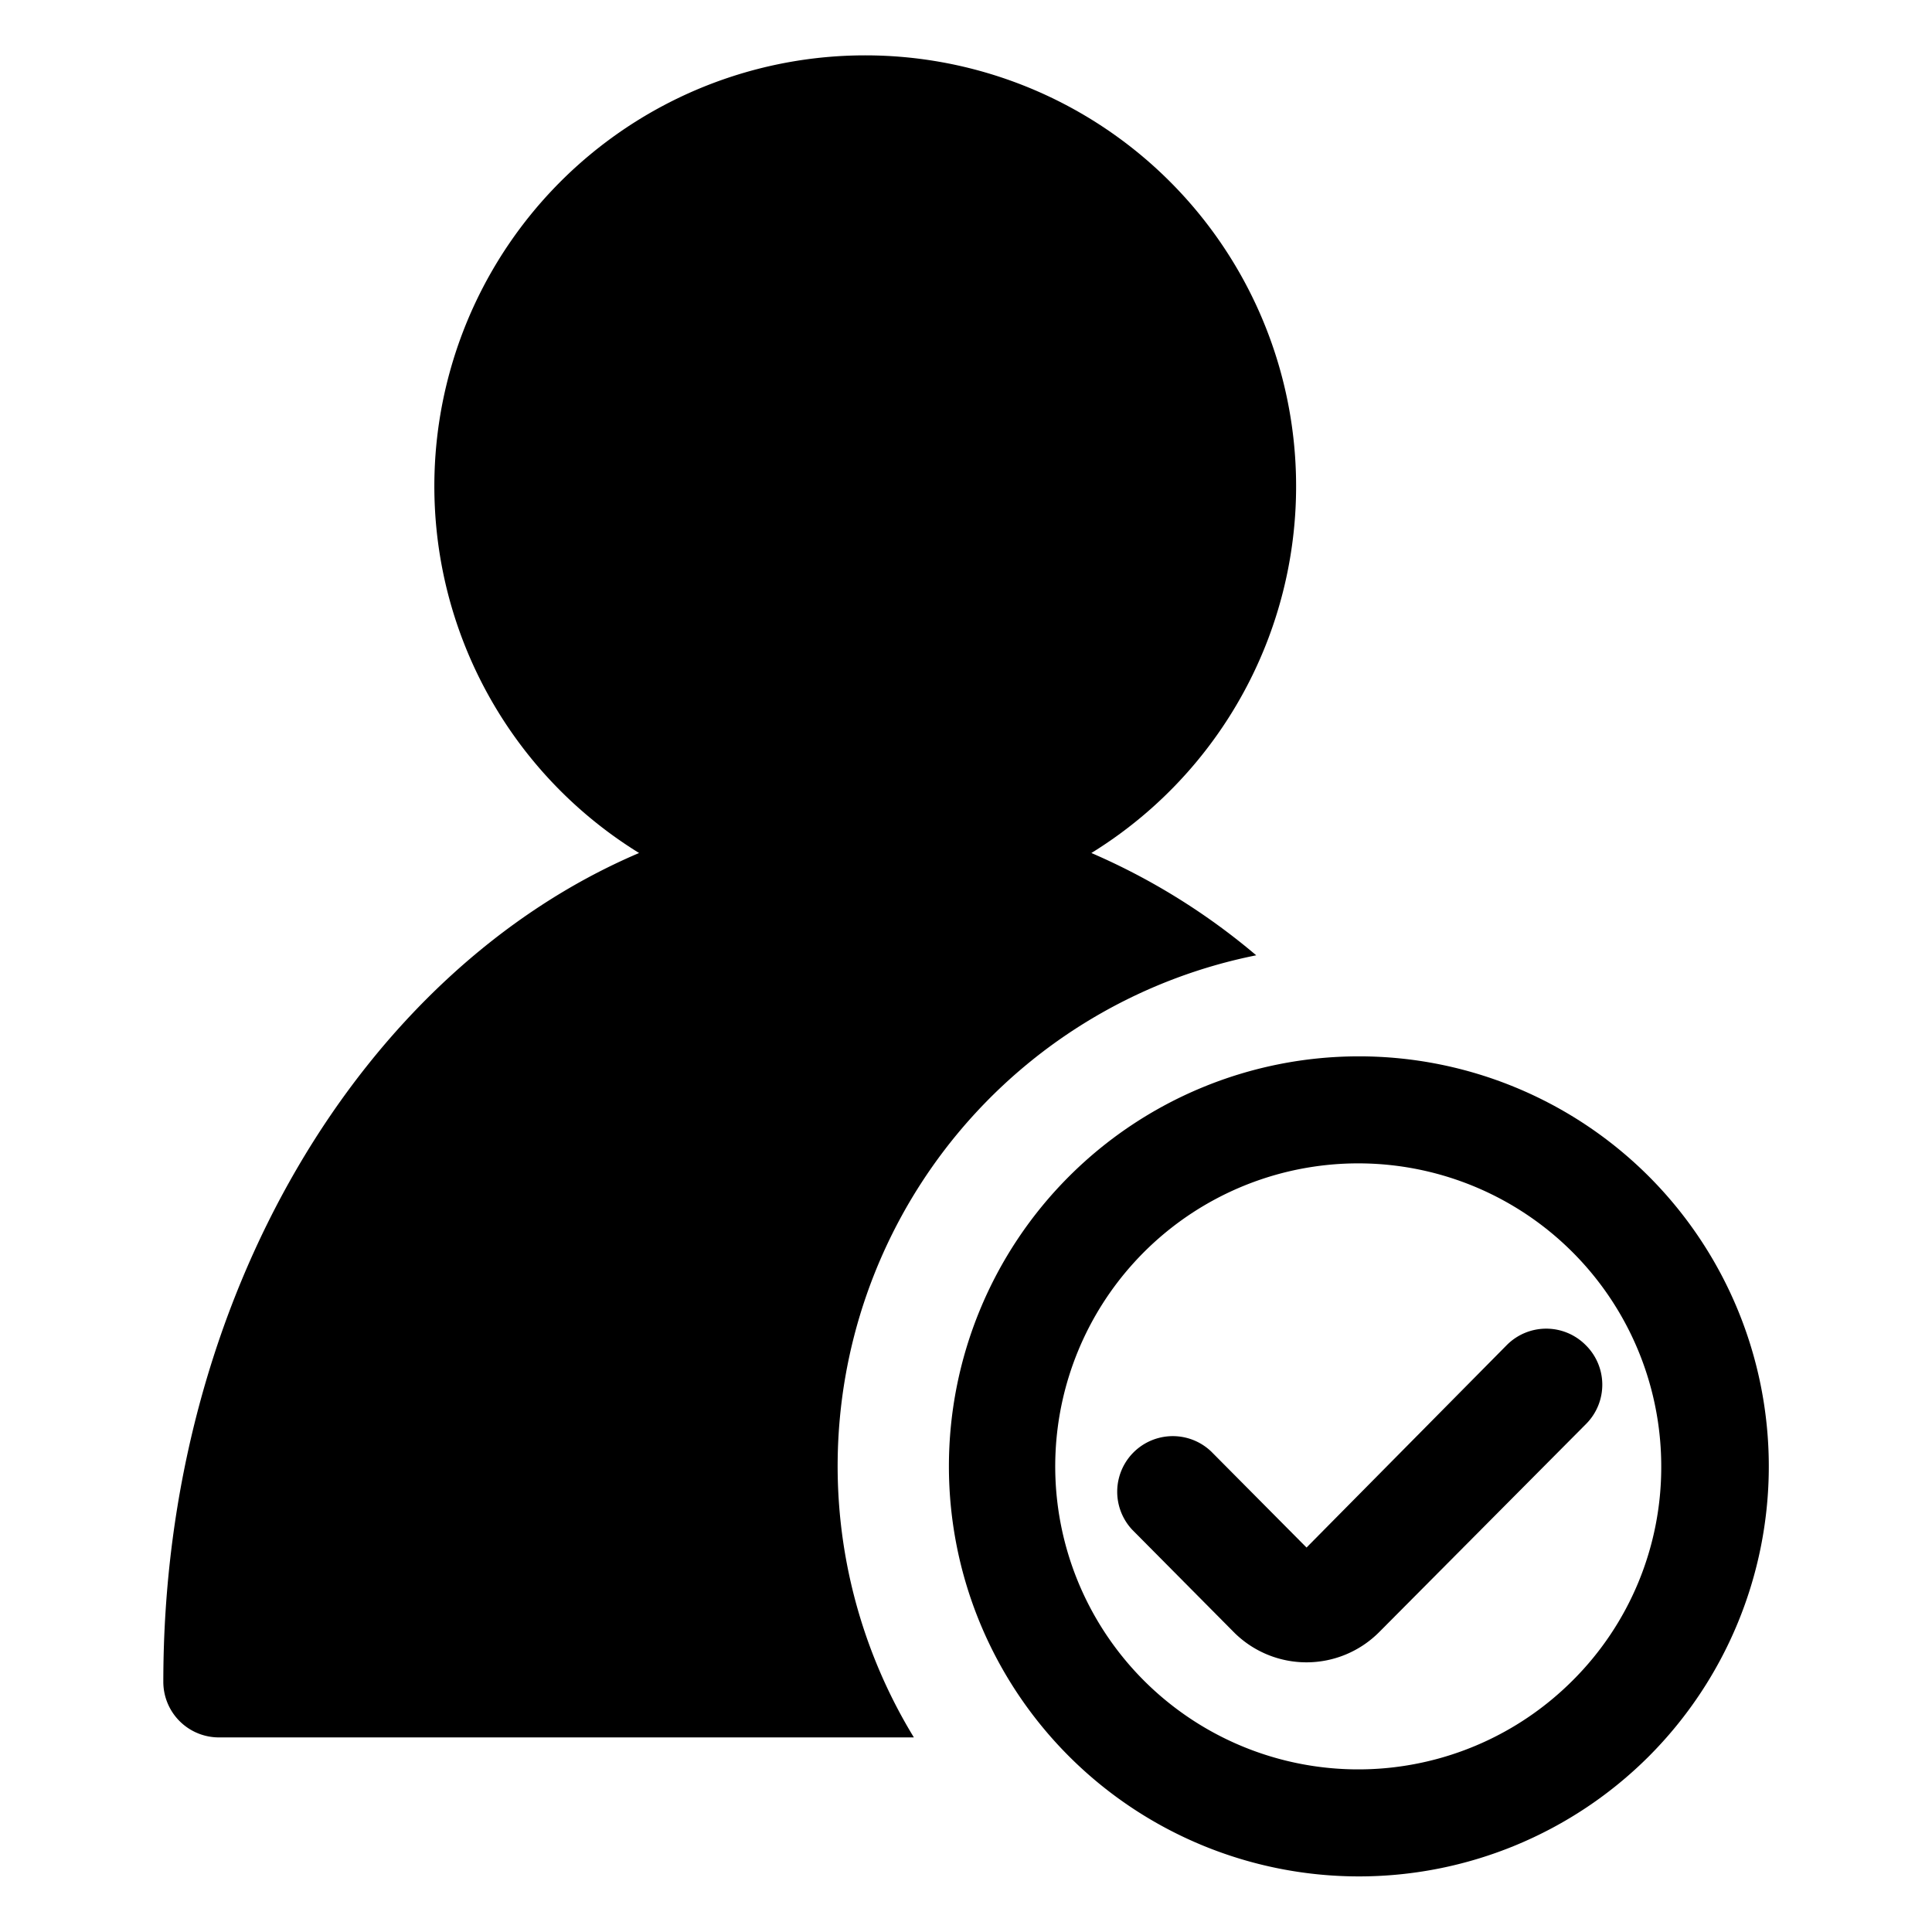 <svg t="1596509630071" class="icon" viewBox="0 0 1024 1024" version="1.1" xmlns="http://www.w3.org/2000/svg" p-id="3442" width="200" height="200"><path d="M665.821 506.327a348.97 348.97 0 0 0-87.372-54.22 228.374 228.374 0 1 0-239.719 0C192.276 514.505 86.561 687.774 86.561 891.396a29.468 29.468 0 0 0 29.468 29.468h368.345a276.112 276.112 0 0 1 181.447-414.536z" p-id="3443"></path><path d="M873.862 623.461a217.324 217.324 0 1 0 0 307.495 217.545 217.545 0 0 0 0-307.495z m-40.297 267.198a160.599 160.599 0 1 1 46.927-113.45 159.494 159.494 0 0 1-46.927 113.45z" p-id="3444"></path><path d="M840.343 712.822a29.468 29.468 0 0 0-41.623 0L692.489 820.231l-50.537-50.905a29.468 29.468 0 0 0-41.77 41.549l53.705 54.147a54.368 54.368 0 0 0 77.132 0l109.841-110.504a29.468 29.468 0 0 0-0.516-41.697z" p-id="3445"></path></svg>